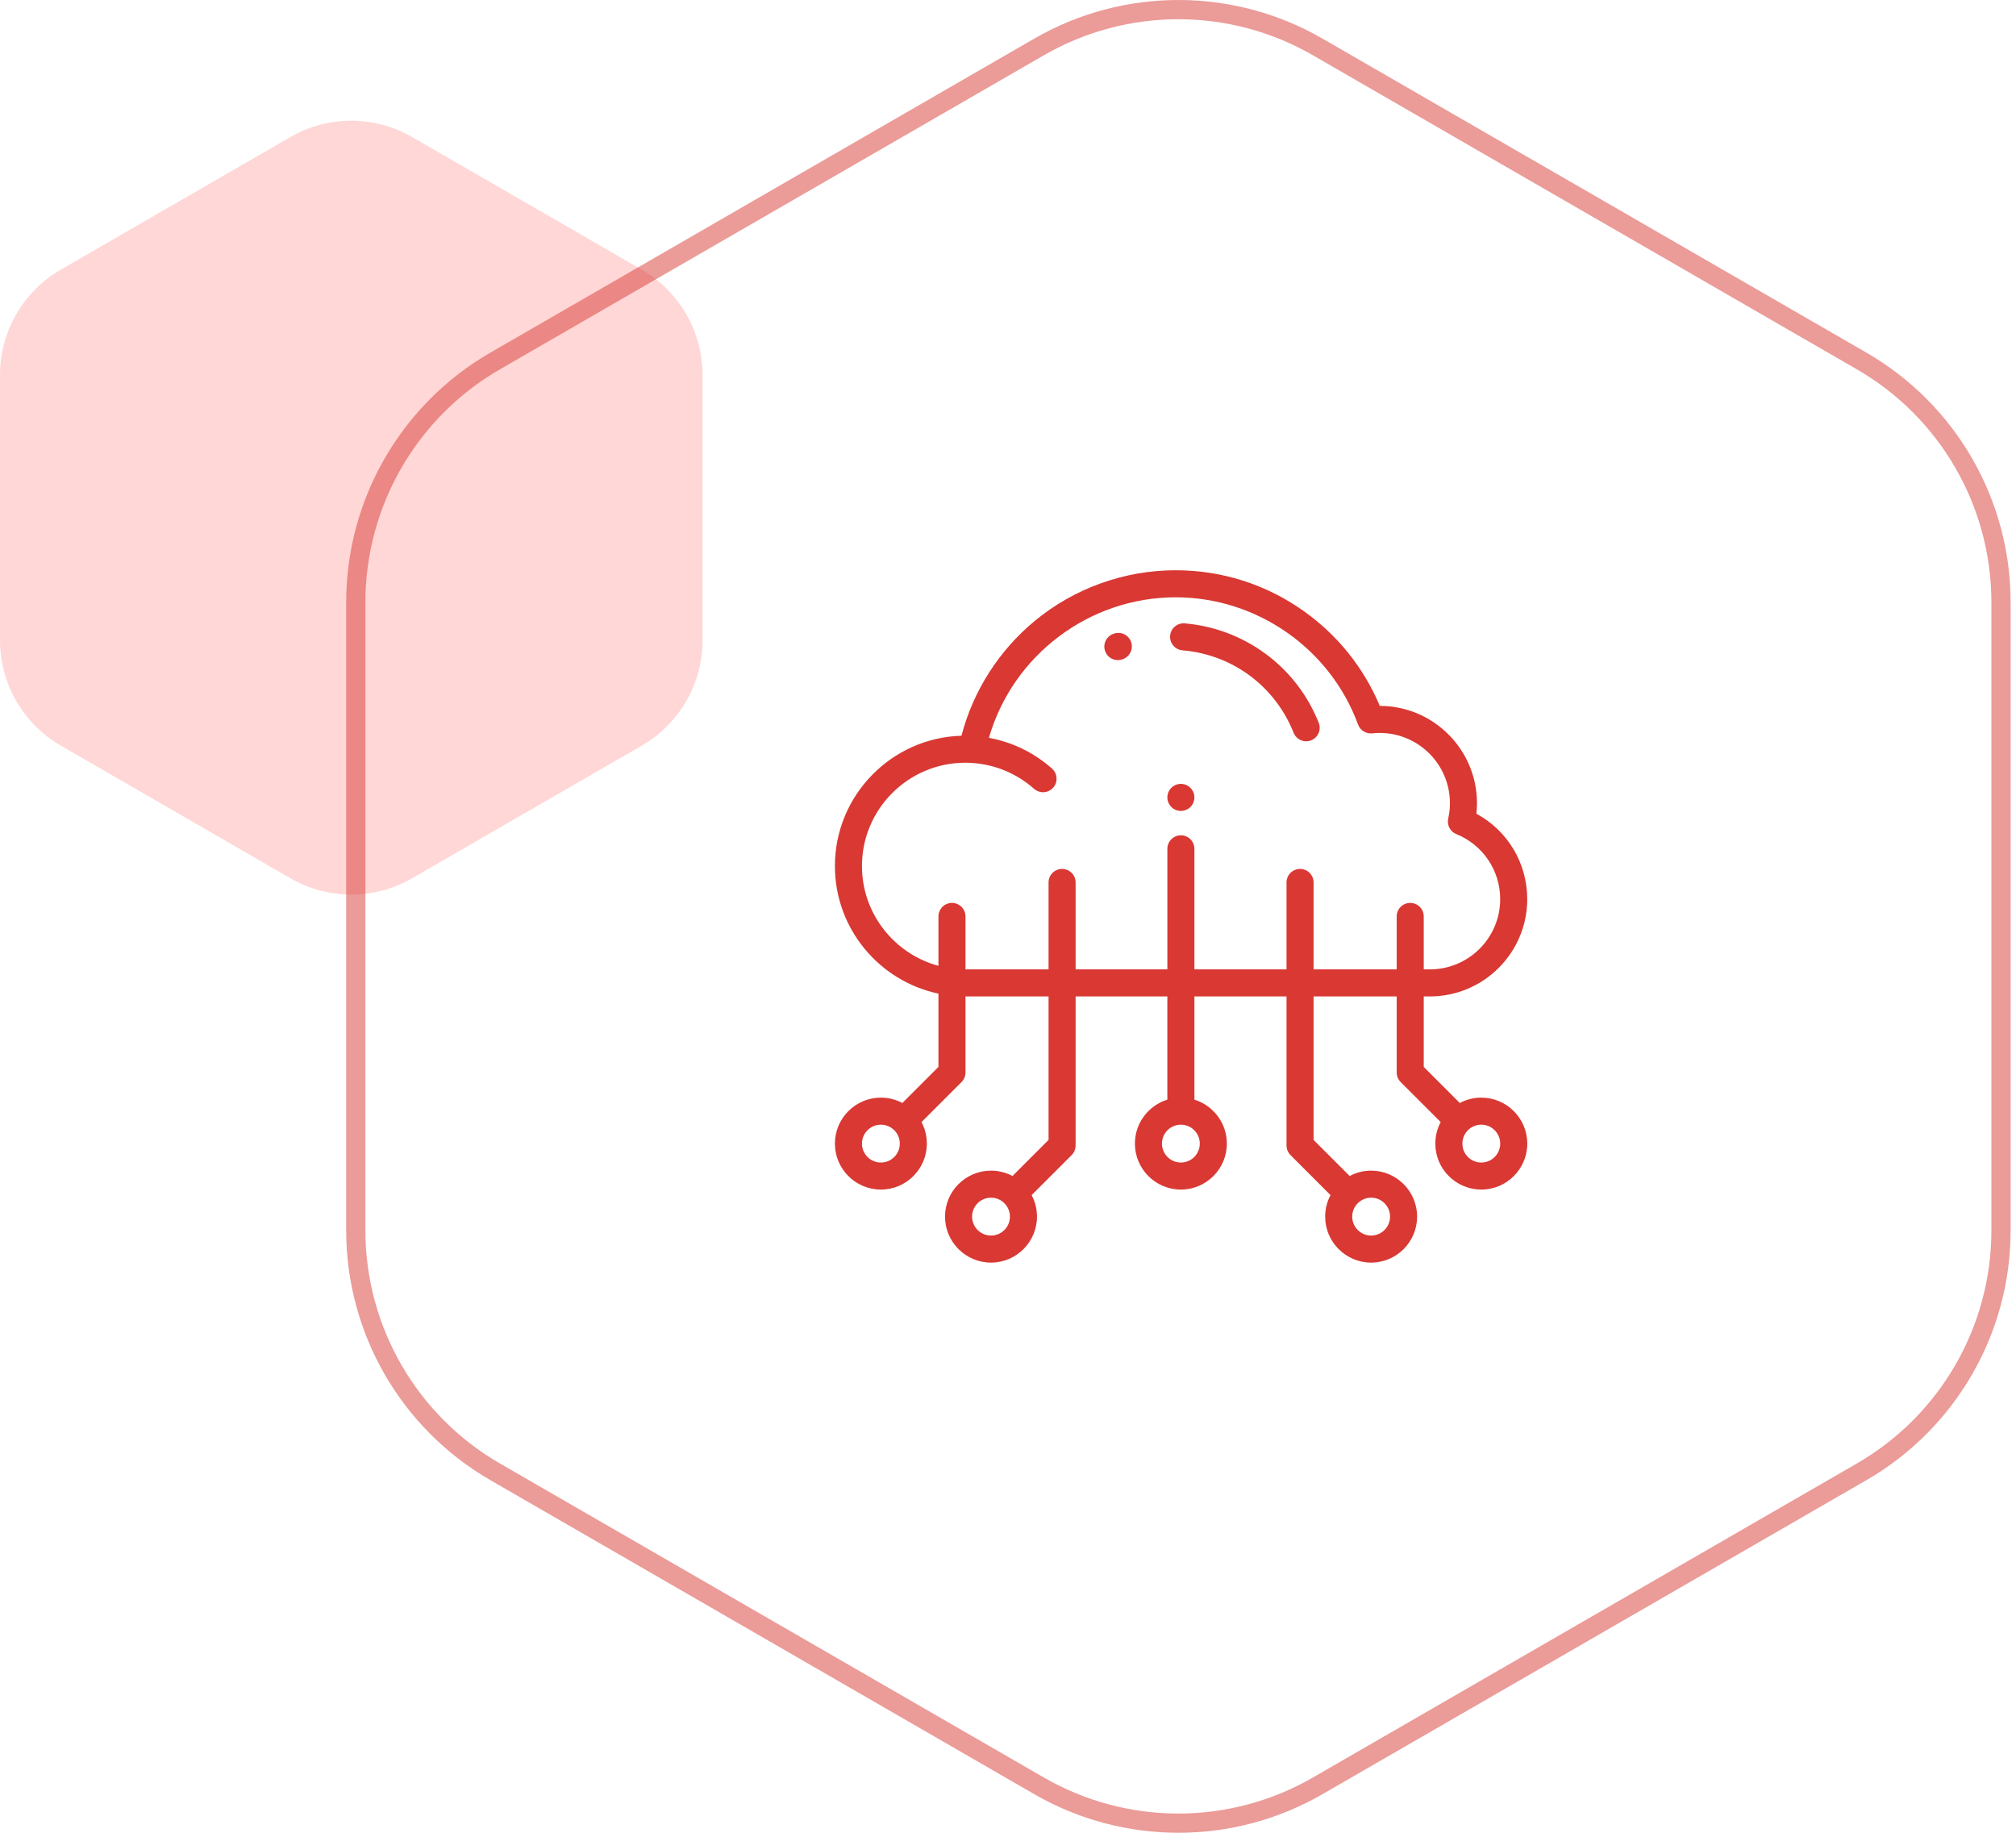 <svg width="99" height="90" viewBox="0 0 99 90" fill="none" xmlns="http://www.w3.org/2000/svg">
<path d="M14.262 6.729C16.111 5.661 18.389 5.661 20.238 6.729L31.512 13.24C33.361 14.308 34.5 16.281 34.5 18.417V31.439C34.5 33.575 33.361 35.548 31.512 36.616L20.238 43.127C18.389 44.195 16.111 44.195 14.262 43.127L2.988 36.616C1.139 35.548 0 33.575 0 31.439V18.417C0 16.281 1.139 14.308 2.988 13.24L14.262 6.729Z" fill="#FFD7D6"/>
<path opacity="0.5" fill-rule="evenodd" clip-rule="evenodd" d="M91.185 18.136L64.474 2.714C60.386 0.354 55.349 0.354 51.261 2.714L24.55 18.136C20.462 20.496 17.944 24.858 17.944 29.578V60.422C17.944 65.142 20.462 69.504 24.55 71.865L51.261 87.286C55.349 89.646 60.386 89.646 64.474 87.286L91.185 71.865C95.273 69.504 97.792 65.142 97.792 60.422V29.578C97.792 24.858 95.273 20.496 91.185 18.136ZM64.946 1.897C60.566 -0.632 55.169 -0.632 50.789 1.897L24.078 17.318C19.698 19.847 17 24.521 17 29.578V60.422C17 65.479 19.698 70.153 24.078 72.682L50.789 88.103C55.169 90.632 60.566 90.632 64.946 88.103L91.657 72.682C96.037 70.153 98.736 65.479 98.736 60.422V29.578C98.736 24.521 96.037 19.847 91.657 17.318L64.946 1.897Z" fill="#D93833"/>
<g clip-path="url(#clip0)">
<path d="M64.759 35.493C64.215 34.124 63.3 32.943 62.114 32.08C60.96 31.24 59.6 30.732 58.18 30.611C57.814 30.58 57.493 30.851 57.462 31.216C57.431 31.582 57.702 31.903 58.068 31.934C60.524 32.144 62.615 33.695 63.525 35.983C63.629 36.243 63.878 36.402 64.142 36.402C64.224 36.402 64.307 36.387 64.387 36.355C64.728 36.22 64.894 35.834 64.759 35.493Z" fill="#D93833"/>
<path d="M55.536 31.502C55.402 31.16 55.017 30.991 54.676 31.125L54.65 31.134C54.309 31.27 54.143 31.656 54.278 31.997C54.381 32.257 54.631 32.416 54.895 32.416C54.977 32.416 55.06 32.401 55.14 32.369L55.159 32.362C55.5 32.228 55.669 31.843 55.536 31.502Z" fill="#D93833"/>
<path d="M58.459 38.688C58.336 38.564 58.164 38.493 57.99 38.493C57.815 38.493 57.644 38.564 57.52 38.688C57.397 38.811 57.326 38.983 57.326 39.157C57.326 39.332 57.397 39.503 57.52 39.627C57.644 39.75 57.815 39.821 57.99 39.821C58.164 39.821 58.336 39.75 58.459 39.627C58.583 39.503 58.654 39.332 58.654 39.157C58.654 38.983 58.583 38.811 58.459 38.688Z" fill="#D93833"/>
<path d="M72.742 53.9C72.361 53.9 72.002 53.995 71.687 54.163L69.916 52.392V48.93H70.219C72.854 48.93 74.998 46.788 74.998 44.154C74.998 42.382 74.034 40.787 72.501 39.958C72.52 39.785 72.53 39.612 72.53 39.439C72.53 36.807 70.389 34.666 67.757 34.663C66.972 32.793 65.688 31.19 64.02 30.005C62.176 28.695 60.002 28.003 57.733 28.003C55.217 28.003 52.764 28.883 50.826 30.48C49.057 31.938 47.789 33.928 47.215 36.129C43.771 36.23 41 39.062 41 42.528C41 45.605 43.184 48.182 46.084 48.793V52.392L44.313 54.163C43.998 53.995 43.639 53.9 43.258 53.9C42.013 53.9 41 54.913 41 56.157C41 57.402 42.013 58.415 43.258 58.415C44.503 58.415 45.515 57.402 45.515 56.157C45.515 55.776 45.42 55.417 45.252 55.101L47.217 53.136C47.342 53.012 47.412 52.843 47.412 52.667V48.93H51.492V55.977L49.721 57.748C49.406 57.581 49.047 57.485 48.666 57.485C47.421 57.485 46.408 58.498 46.408 59.743C46.408 60.988 47.421 62.001 48.666 62.001C49.91 62.001 50.923 60.988 50.923 59.743C50.923 59.362 50.828 59.002 50.66 58.687L52.625 56.722C52.75 56.597 52.82 56.428 52.82 56.252V48.93H57.325V53.999C56.404 54.284 55.732 55.144 55.732 56.157C55.732 57.402 56.745 58.415 57.989 58.415C59.234 58.415 60.247 57.402 60.247 56.157C60.247 55.144 59.575 54.284 58.654 53.999V48.93H63.178V56.252C63.178 56.428 63.248 56.597 63.373 56.722L65.338 58.687C65.17 59.002 65.075 59.362 65.075 59.743C65.075 60.988 66.088 62.001 67.332 62.001C68.577 62.001 69.59 60.988 69.59 59.743C69.59 58.498 68.577 57.485 67.332 57.485C66.951 57.485 66.592 57.581 66.277 57.748L64.506 55.977V48.93H68.588V52.667C68.588 52.843 68.658 53.012 68.783 53.136L70.748 55.101C70.58 55.417 70.485 55.776 70.485 56.158C70.485 57.403 71.497 58.415 72.742 58.415C73.987 58.415 75 57.403 75 56.158C75 54.913 73.987 53.9 72.742 53.9ZM43.258 57.087C42.745 57.087 42.328 56.67 42.328 56.157C42.328 55.645 42.745 55.228 43.258 55.228C43.77 55.228 44.187 55.645 44.187 56.157C44.187 56.67 43.77 57.087 43.258 57.087ZM48.666 60.673C48.153 60.673 47.736 60.256 47.736 59.743C47.736 59.23 48.153 58.813 48.666 58.813C49.178 58.813 49.595 59.23 49.595 59.743C49.595 60.256 49.178 60.673 48.666 60.673ZM67.332 58.813C67.845 58.813 68.262 59.231 68.262 59.743C68.262 60.256 67.845 60.673 67.332 60.673C66.82 60.673 66.403 60.256 66.403 59.743C66.403 59.23 66.82 58.813 67.332 58.813ZM58.919 56.157C58.919 56.67 58.502 57.087 57.99 57.087C57.477 57.087 57.06 56.67 57.06 56.157C57.06 55.645 57.477 55.228 57.99 55.228C58.502 55.228 58.919 55.645 58.919 56.157ZM69.252 44.338C68.886 44.338 68.588 44.635 68.588 45.002V47.602H64.506V47.602V43.333C64.506 42.967 64.209 42.669 63.842 42.669C63.476 42.669 63.178 42.967 63.178 43.333V47.602H58.654V41.682C58.654 41.315 58.356 41.018 57.99 41.018C57.623 41.018 57.326 41.315 57.326 41.682V47.602H52.82V43.333C52.82 42.967 52.522 42.669 52.156 42.669C51.789 42.669 51.492 42.967 51.492 43.333V47.602H47.412V45.002C47.412 44.635 47.114 44.338 46.748 44.338C46.381 44.338 46.084 44.635 46.084 45.002V47.427C43.923 46.844 42.328 44.869 42.328 42.528C42.328 39.73 44.606 37.454 47.406 37.454H47.406C47.47 37.454 47.533 37.456 47.597 37.458C47.628 37.46 47.66 37.461 47.694 37.463C48.835 37.528 49.922 37.973 50.779 38.736C50.906 38.848 51.063 38.903 51.22 38.903C51.403 38.903 51.586 38.828 51.717 38.681C51.96 38.406 51.936 37.987 51.662 37.743C50.781 36.96 49.709 36.441 48.564 36.231C49.725 32.193 53.471 29.331 57.733 29.331C61.717 29.331 65.317 31.842 66.691 35.58C66.796 35.866 67.081 36.043 67.384 36.012C67.51 35.998 67.634 35.991 67.751 35.991C69.654 35.991 71.202 37.538 71.202 39.439C71.202 39.692 71.174 39.947 71.117 40.198C71.046 40.515 71.214 40.837 71.516 40.959C72.824 41.49 73.67 42.744 73.67 44.154C73.67 46.056 72.122 47.602 70.219 47.602H69.916V45.002C69.916 44.635 69.619 44.338 69.252 44.338ZM72.742 57.087C72.23 57.087 71.813 56.67 71.813 56.157C71.813 55.645 72.23 55.228 72.742 55.228C73.255 55.228 73.672 55.645 73.672 56.157C73.672 56.67 73.255 57.087 72.742 57.087Z" fill="#D93833"/>
</g>
<defs>
<clipPath id="clip0">
<rect width="34" height="34" fill="white" transform="translate(41 28)"/>
</clipPath>
</defs>
</svg>
